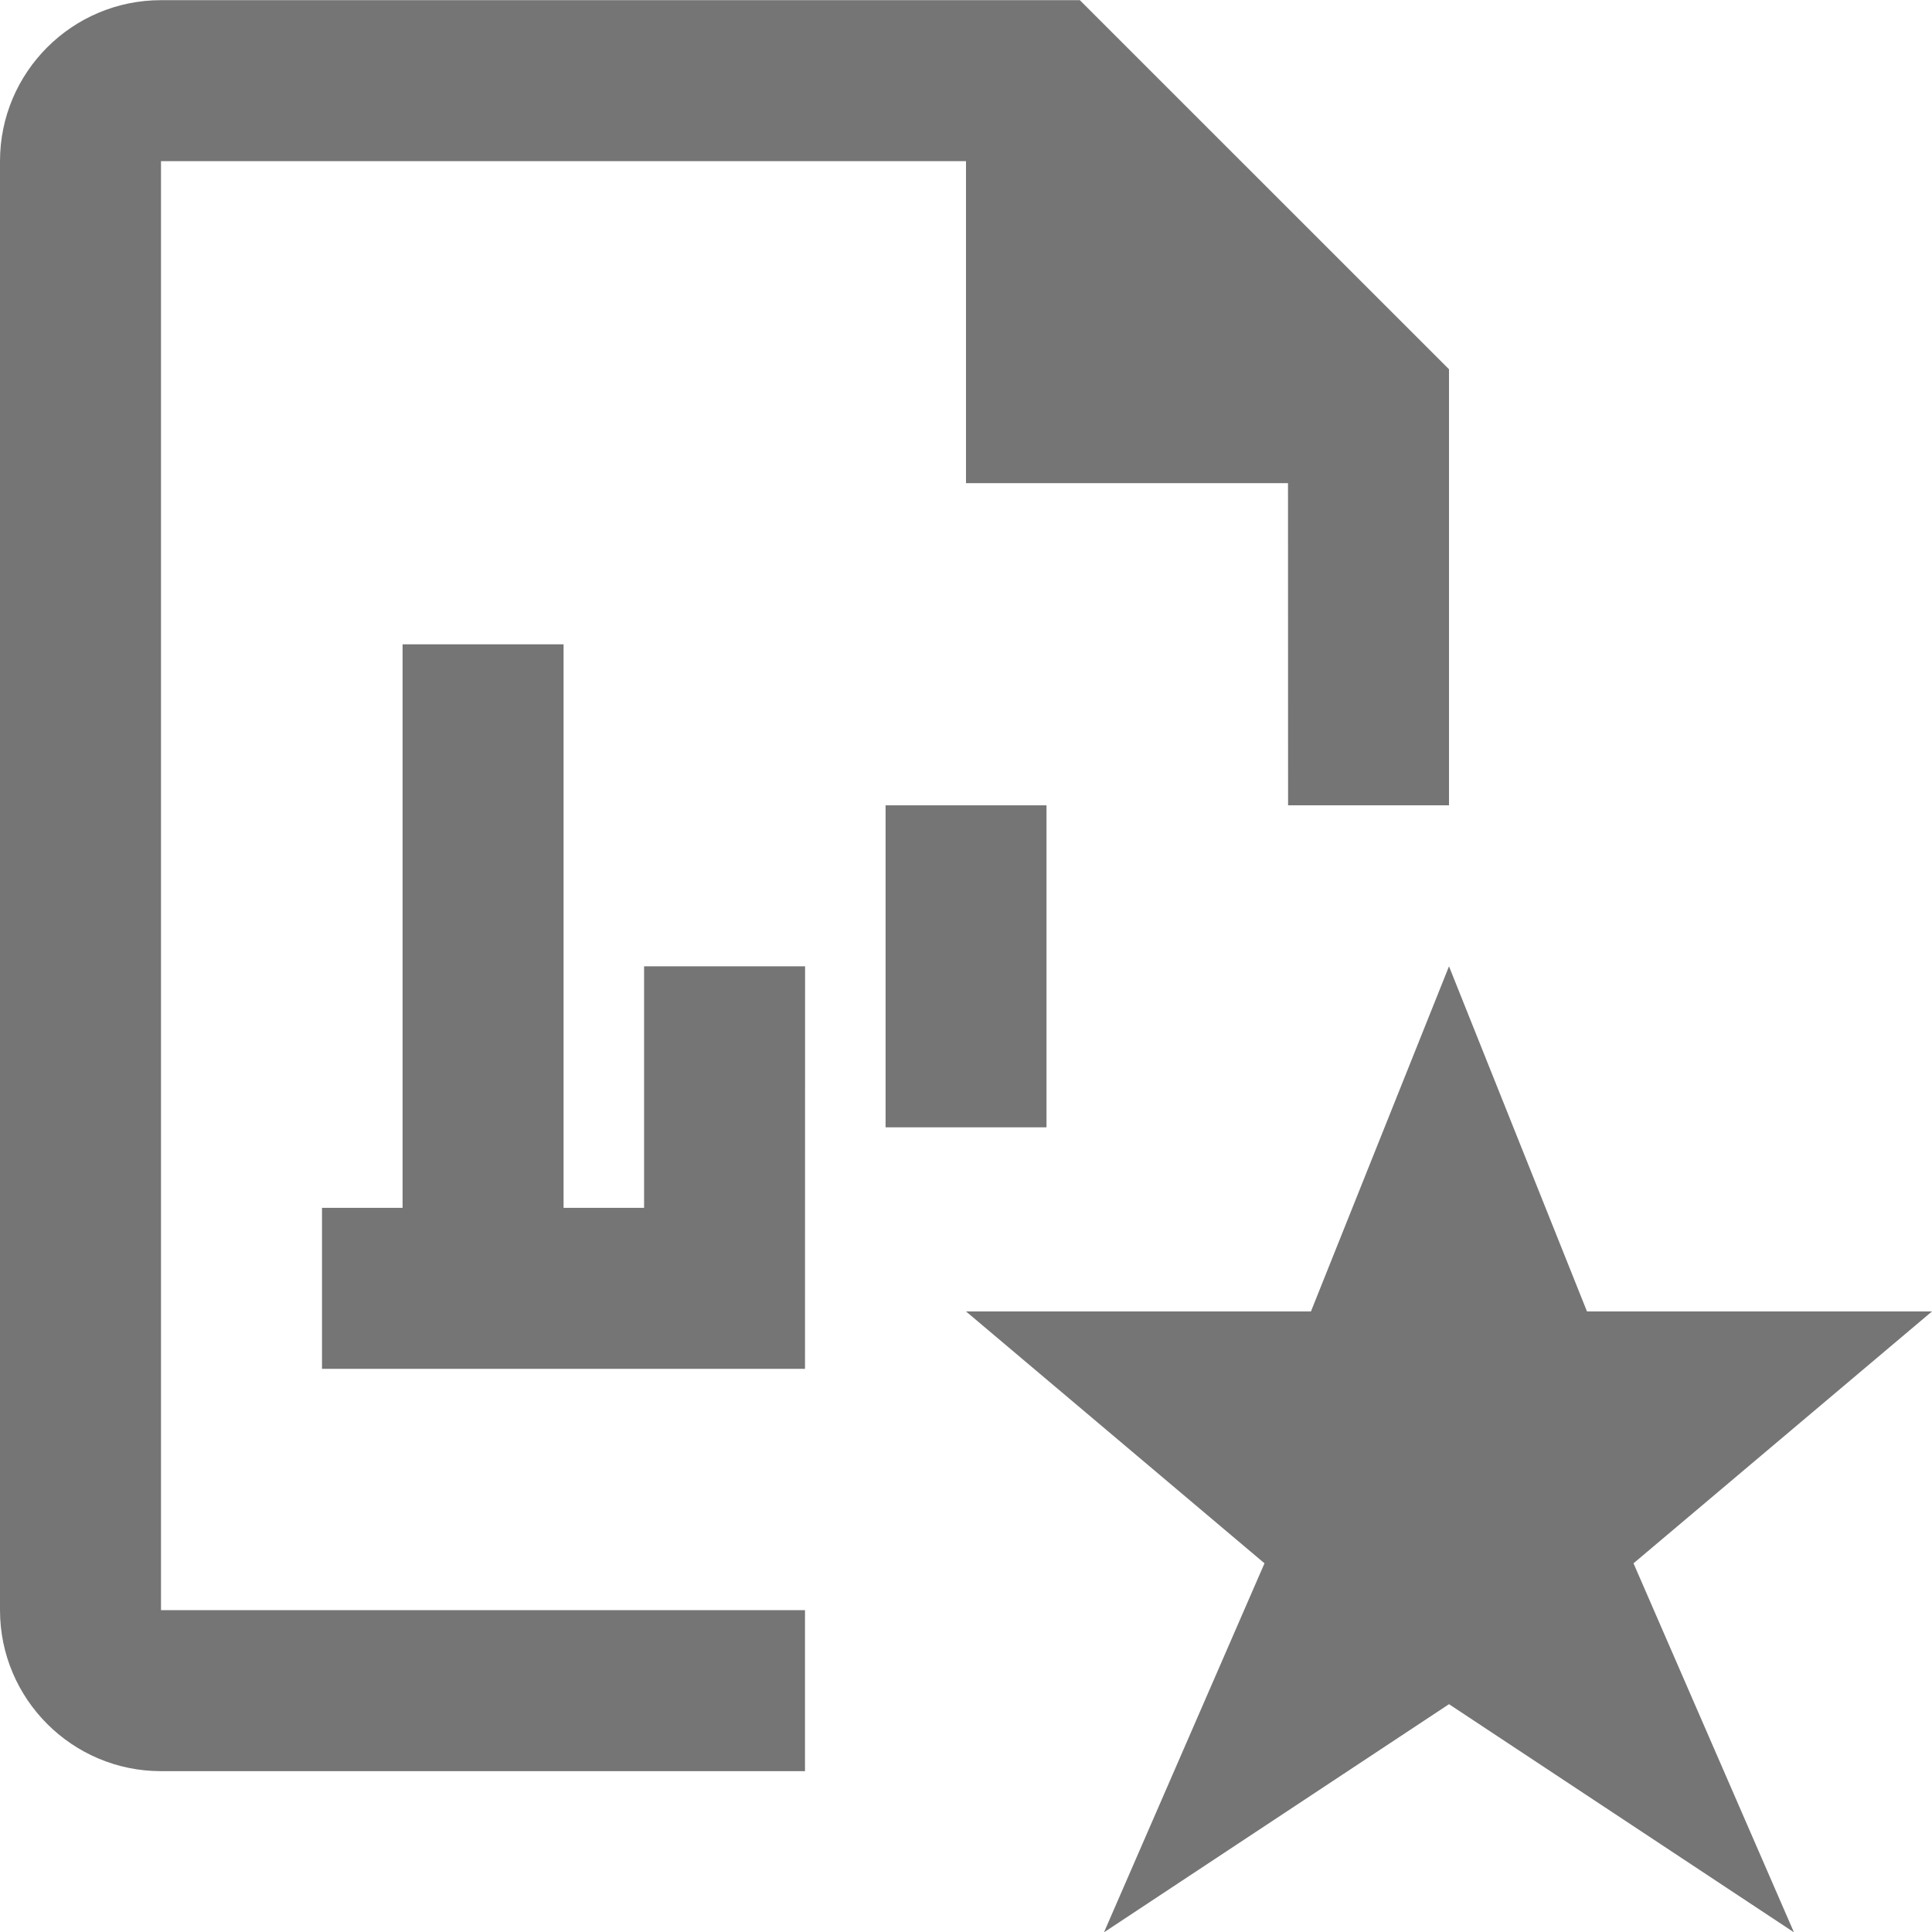 <?xml version="1.0" encoding="iso-8859-1"?>
<!-- Generator: Adobe Illustrator 16.0.0, SVG Export Plug-In . SVG Version: 6.00 Build 0)  -->
<!DOCTYPE svg PUBLIC "-//W3C//DTD SVG 1.1//EN" "http://www.w3.org/Graphics/SVG/1.1/DTD/svg11.dtd">
<svg version="1.1" xmlns="http://www.w3.org/2000/svg" xmlns:xlink="http://www.w3.org/1999/xlink" x="0px" y="0px" width="24px"
	 height="24px" viewBox="0 0 24 24" style="enable-background:new 0 0 24 24;" xml:space="preserve">
<g id="Frame_-_24px">
	<rect style="fill:none;" width="24" height="24"/>
</g>
<g id="Line_Icons">
	<g>
		<polygon style="fill:#757575;" points="8.001,15.004 7.001,15.004 7.001,8.004 5.001,8.004 5.001,15.004 4,15.004 4,17.004 
			10,17.004 10.001,12.004 8.001,12.004 		"/>
		<rect x="11.001" y="10.004" style="fill:#757575;" width="1.999" height="4"/>
		<path style="fill:#757575;" d="M2,2.002h10v4h4l0.001,4.002H18V4.587l-4.586-4.585H2c-1.103,0-2,0.896-2,2v18c0,1.103,0.897,2,2,2
			h8v-2H2V2.002z"/>
		<polygon style="fill:#757575;" points="24,16.291 19.714,16.291 18,12.004 16.285,16.291 12,16.291 15.708,19.42 13.714,24.004 
			18,21.17 22.285,24.004 20.292,19.42 		"/>
	</g>
</g>
</svg>
